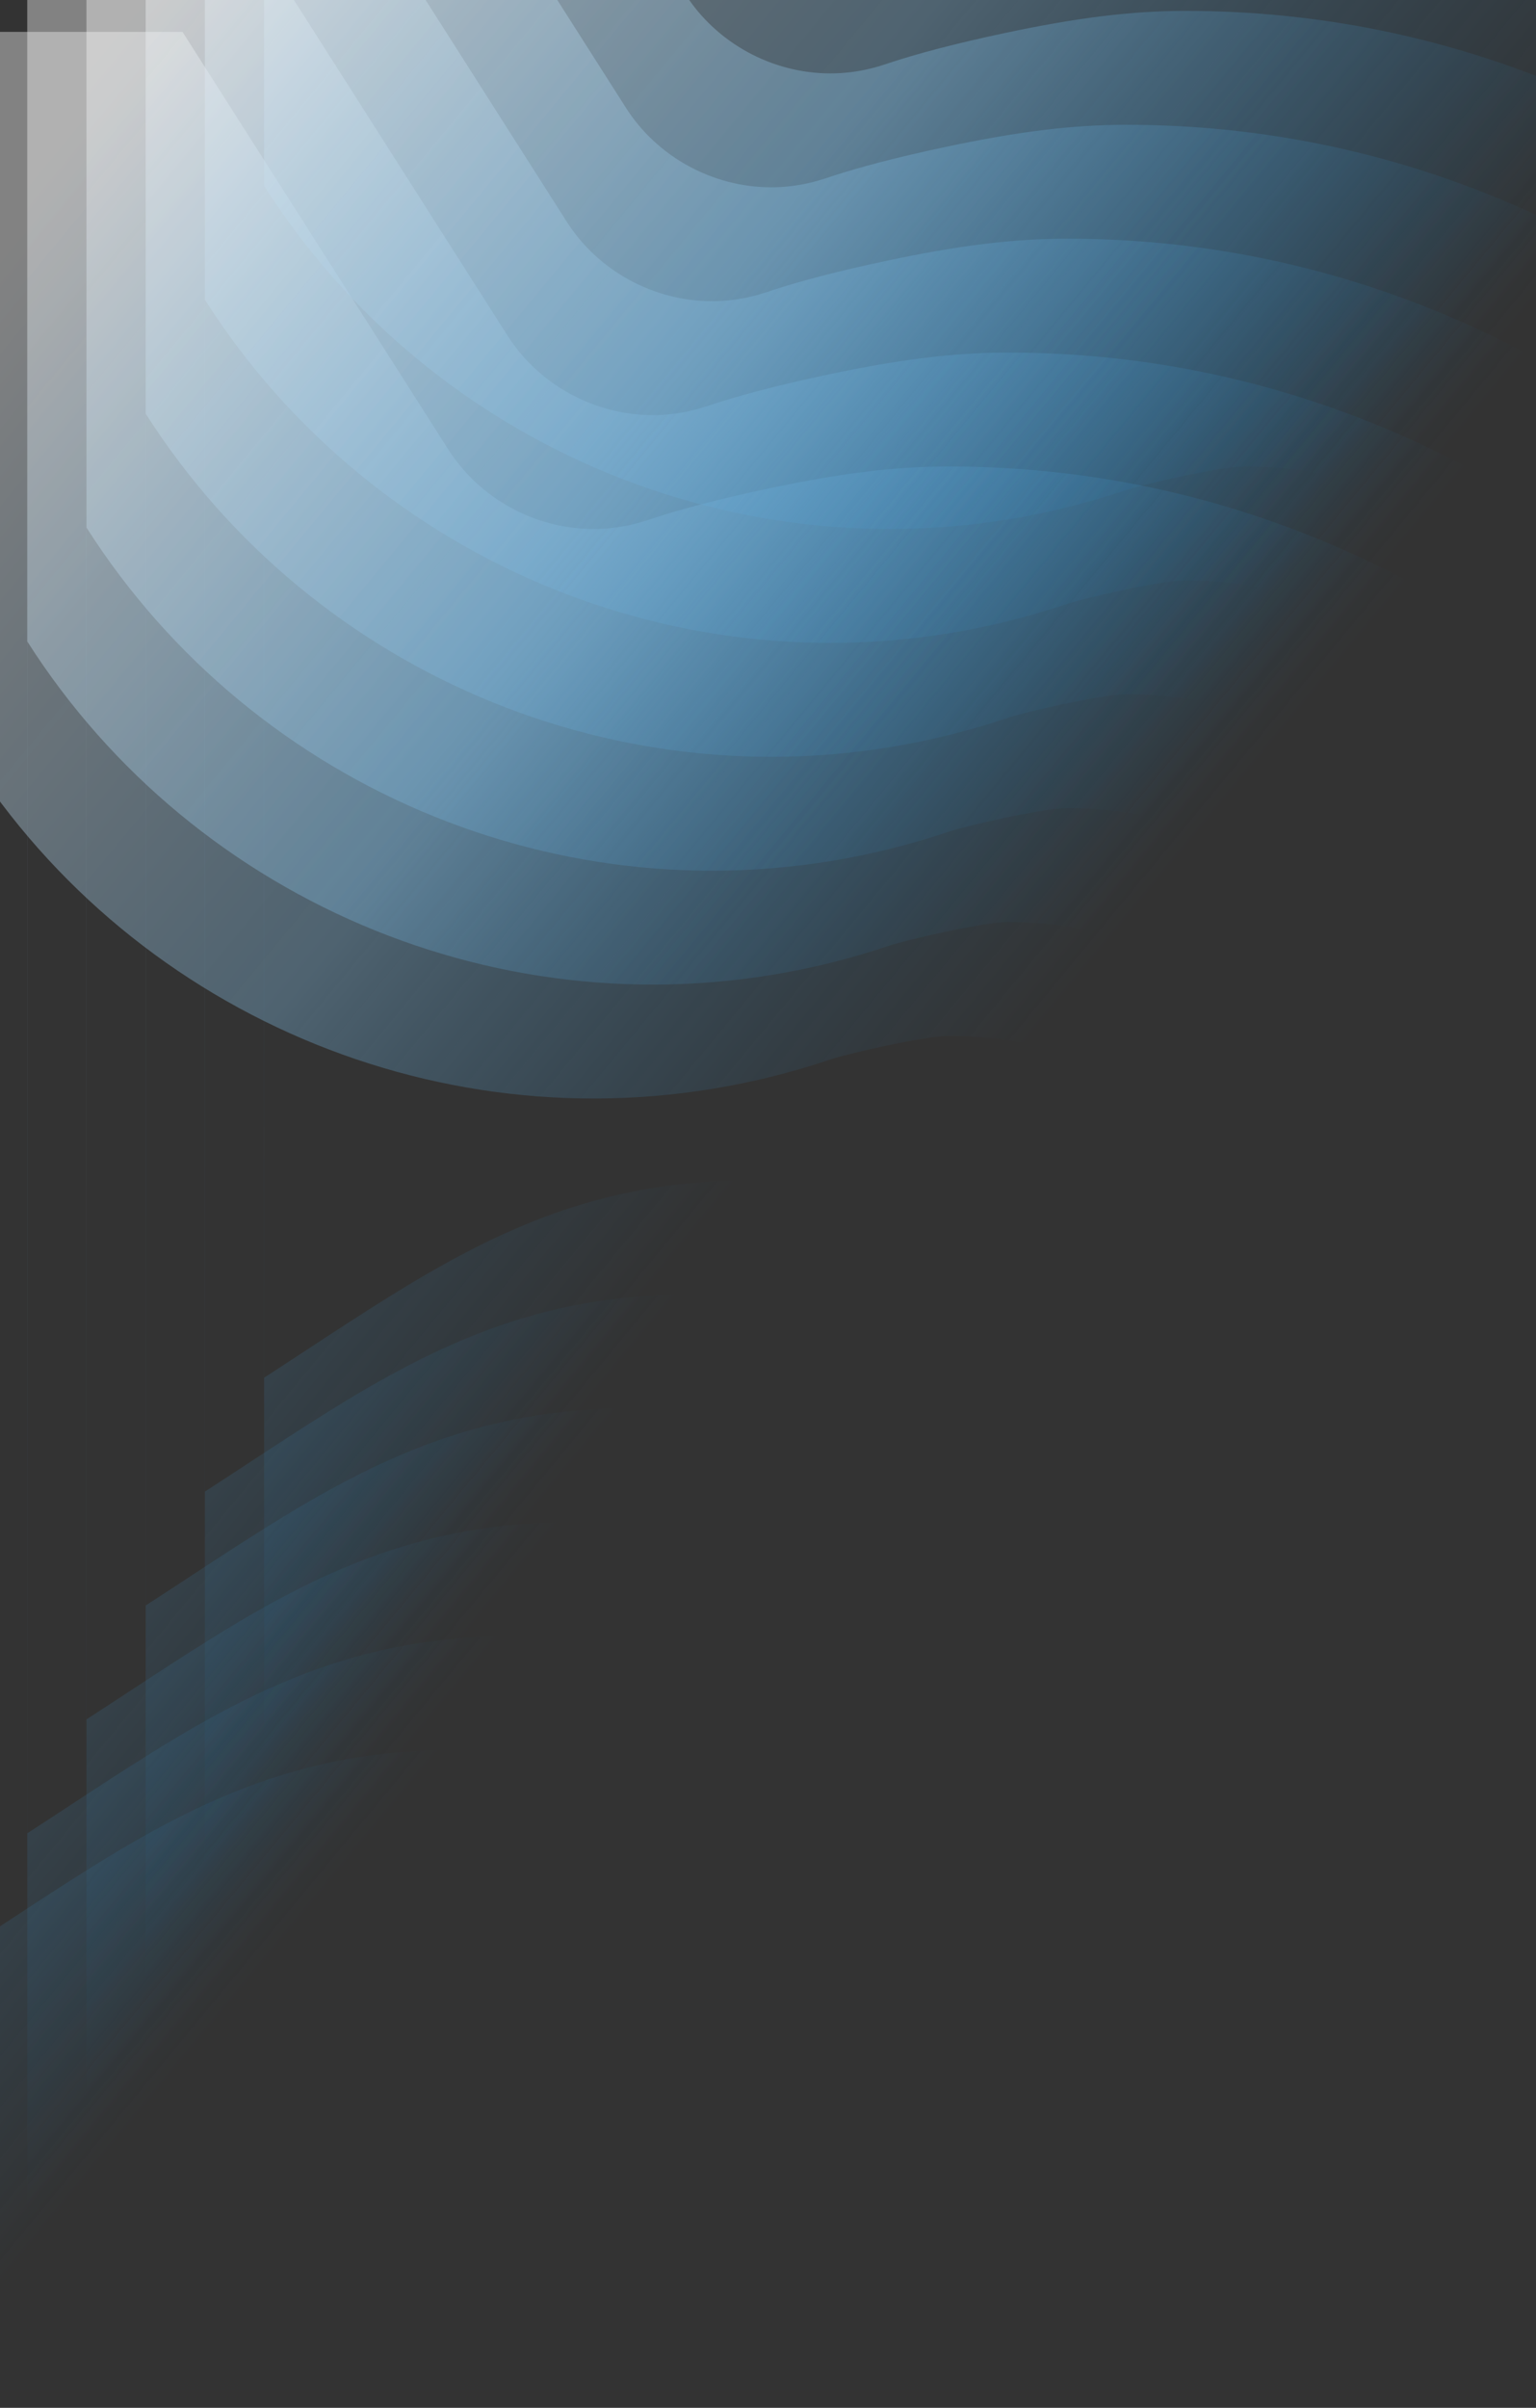 <?xml version="1.0" encoding="utf-8"?>
<!-- Generator: Adobe Illustrator 16.0.0, SVG Export Plug-In . SVG Version: 6.00 Build 0)  -->
<!DOCTYPE svg PUBLIC "-//W3C//DTD SVG 1.1//EN" "http://www.w3.org/Graphics/SVG/1.1/DTD/svg11.dtd">
<svg version="1.1" id="레이어_1" xmlns="http://www.w3.org/2000/svg" xmlns:xlink="http://www.w3.org/1999/xlink" x="0px"
	 y="0px" width="1349px" height="2114px" viewBox="0 0 1349 2114" enable-background="new 0 0 1349 2114" xml:space="preserve">
<rect x="0" y="0" width="1349" height="2114" fill="#333333" stroke="none"/>
<linearGradient id="SVGID_1_" gradientUnits="userSpaceOnUse" x1="-520.167" y1="-1603.504" x2="355.05" y2="-879.684" gradientTransform="matrix(1 0 0 1 229.3 2180.199)">
	<stop  offset="0" style="stop-color:#F7F8F8"/>
	<stop  offset="0.038" style="stop-color:#EFF3F6"/>
	<stop  offset="0.538" style="stop-color:#7FB7DC;stop-opacity:0.9"/>
	<stop  offset="1" style="stop-color:#187FC4;stop-opacity:0"/>
</linearGradient>
<path opacity="0.4" fill="url(#SVGID_1_)" d="M1321,1971.33V561.777c-48.098-33.321-99.566-61.633-154.03-84.667
	c-105.978-44.825-218.257-67.55-333.731-67.55c-47.006,0-94.419,5.8-158.537,19.394c-42.582,9.031-77.869,18.237-104.85,27.356
	c-4.219,1.425-8.538,2.688-12.825,3.75c-11.8,2.918-23.825,4.4-35.744,4.4c-51.256,0-100.119-26.727-127.513-69.758L160.294,28
	H-28.065v2114h252.104l19.515-12.621c14.582-9.438,28.313-18.438,41.594-27.148c33.9-22.227,63.175-41.426,86.419-54.463
	c13.36-7.495,20.091-10.319,22.455-11.213c0.664-0.038,1.67-0.074,3.057-0.074c9.181,0,43.167,1.805,113.166,23.729
	c105.611,42.613,208.779,63.377,314.522,63.377c2.912,0,5.618-0.02,8.112-0.03l1.131-0.007h-0.771
	c115.469,0,227.75-22.726,333.727-67.551C1221.43,2032.963,1272.902,2004.65,1321,1971.33z M833.239,1623.552
	c-19.601,0-68.903,2.437-149.55-32.75h-0.011C306.782,1465.848,175.229,1578.093-28,1709.541V663.24
	c147.776,232.103,430.986,350,705.1,282.19c17.66-4.37,35.291-9.509,52.841-15.44c13.369-4.519,81.47-20.43,103.3-20.43
	c197.159,0.001,356.999,159.831,356.999,357.001C1190.239,1463.721,1030.399,1623.552,833.239,1623.552z"/>
<linearGradient id="SVGID_2_" gradientUnits="userSpaceOnUse" x1="-468.166" y1="-1703.504" x2="407.049" y2="-979.684" gradientTransform="matrix(1 0 0 1 229.3 2180.199)">
	<stop  offset="0" style="stop-color:#F7F8F8"/>
	<stop  offset="0.038" style="stop-color:#EFF3F6"/>
	<stop  offset="0.538" style="stop-color:#7FB7DC;stop-opacity:0.9"/>
	<stop  offset="1" style="stop-color:#187FC4;stop-opacity:0"/>
</linearGradient>
<path opacity="0.4" fill="url(#SVGID_2_)" d="M1373,1871.33V461.777c-48.098-33.321-99.566-61.633-154.03-84.667
	c-105.978-44.825-218.257-67.55-333.731-67.55c-47.006,0-94.419,5.8-158.537,19.394c-42.582,9.031-77.869,18.237-104.85,27.356
	c-4.219,1.425-8.538,2.688-12.825,3.75c-11.8,2.918-23.825,4.4-35.744,4.4c-51.256,0-100.119-26.727-127.513-69.758L212.294-72
	H23.935v2114h252.104l19.515-12.621c14.582-9.438,28.313-18.438,41.594-27.148c33.9-22.227,63.175-41.426,86.419-54.463
	c13.36-7.495,20.091-10.319,22.455-11.213c0.664-0.038,1.67-0.074,3.057-0.074c9.181,0,43.167,1.805,113.166,23.729
	c105.611,42.613,208.779,63.377,314.522,63.377c2.912,0,5.618-0.02,8.112-0.03l1.131-0.007h-0.771
	c115.469,0,227.75-22.726,333.727-67.551C1273.43,1932.963,1324.902,1904.65,1373,1871.33z M885.239,1523.552
	c-19.601,0-68.903,2.437-149.55-32.75h-0.011C358.782,1365.848,227.229,1478.093,24,1609.541V563.24
	c147.776,232.103,430.986,350,705.1,282.19c17.66-4.37,35.291-9.509,52.841-15.44c13.369-4.519,81.47-20.43,103.3-20.43
	c197.159,0.001,356.999,159.831,356.999,357.001C1242.239,1363.721,1082.399,1523.552,885.239,1523.552z"/>
<linearGradient id="SVGID_3_" gradientUnits="userSpaceOnUse" x1="-416.166" y1="-1803.504" x2="459.049" y2="-1079.684" gradientTransform="matrix(1 0 0 1 229.3 2180.199)">
	<stop  offset="0" style="stop-color:#F7F8F8"/>
	<stop  offset="0.038" style="stop-color:#EFF3F6"/>
	<stop  offset="0.538" style="stop-color:#7FB7DC;stop-opacity:0.9"/>
	<stop  offset="1" style="stop-color:#187FC4;stop-opacity:0"/>
</linearGradient>
<path opacity="0.4" fill="url(#SVGID_3_)" d="M1425,1771.33V361.777c-48.098-33.321-99.566-61.633-154.03-84.667
	c-105.978-44.825-218.257-67.55-333.731-67.55c-47.006,0-94.419,5.8-158.537,19.394c-42.582,9.031-77.869,18.237-104.85,27.356
	c-4.219,1.425-8.538,2.688-12.825,3.75c-11.8,2.918-23.825,4.4-35.744,4.4c-51.256,0-100.119-26.727-127.513-69.758L264.294-172
	H75.935v2114h252.104l19.515-12.621c14.582-9.438,28.313-18.438,41.594-27.148c33.9-22.227,63.175-41.426,86.419-54.463
	c13.36-7.495,20.091-10.319,22.455-11.213c0.664-0.038,1.67-0.074,3.057-0.074c9.181,0,43.167,1.805,113.166,23.729
	c105.611,42.613,208.779,63.377,314.522,63.377c2.912,0,5.618-0.02,8.112-0.03l1.131-0.007h-0.771
	c115.469,0,227.75-22.726,333.727-67.551C1325.43,1832.963,1376.902,1804.65,1425,1771.33z M937.239,1423.552
	c-19.601,0-68.903,2.437-149.55-32.75h-0.011C410.782,1265.848,279.229,1378.093,76,1509.541V463.24
	c147.776,232.103,430.986,350,705.1,282.19c17.66-4.37,35.291-9.509,52.841-15.44c13.369-4.519,81.47-20.43,103.3-20.43
	c197.159,0.001,356.999,159.831,356.999,357.001C1294.239,1263.721,1134.399,1423.552,937.239,1423.552z"/>
<linearGradient id="SVGID_4_" gradientUnits="userSpaceOnUse" x1="-364.167" y1="-1903.504" x2="511.049" y2="-1179.684" gradientTransform="matrix(1 0 0 1 229.3 2180.199)">
	<stop  offset="0" style="stop-color:#F7F8F8"/>
	<stop  offset="0.038" style="stop-color:#EFF3F6"/>
	<stop  offset="0.538" style="stop-color:#7FB7DC;stop-opacity:0.9"/>
	<stop  offset="1" style="stop-color:#187FC4;stop-opacity:0"/>
</linearGradient>
<path opacity="0.4" fill="url(#SVGID_4_)" d="M1477,1671.33V261.777c-48.098-33.321-99.566-61.633-154.03-84.667
	c-105.978-44.825-218.257-67.55-333.731-67.55c-47.006,0-94.419,5.8-158.537,19.394c-42.582,9.031-77.869,18.237-104.85,27.356
	c-4.219,1.425-8.538,2.688-12.825,3.75c-11.8,2.918-23.825,4.4-35.744,4.4c-51.256,0-100.119-26.727-127.513-69.758L316.294-272
	H127.935v2114h252.104l19.515-12.621c14.582-9.438,28.313-18.438,41.594-27.148c33.9-22.227,63.175-41.426,86.419-54.463
	c13.36-7.495,20.091-10.319,22.455-11.213c0.664-0.038,1.67-0.074,3.057-0.074c9.181,0,43.167,1.805,113.166,23.729
	c105.611,42.613,208.779,63.377,314.522,63.377c2.912,0,5.618-0.02,8.112-0.03l1.131-0.007h-0.771
	c115.469,0,227.75-22.726,333.727-67.551C1377.43,1732.963,1428.902,1704.65,1477,1671.33z M989.239,1323.552
	c-19.601,0-68.903,2.437-149.55-32.75h-0.011C462.782,1165.848,331.229,1278.093,128,1409.541V363.24
	c147.776,232.103,430.986,350,705.1,282.19c17.66-4.37,35.291-9.509,52.841-15.44c13.369-4.519,81.47-20.43,103.3-20.43
	c197.159,0.001,356.999,159.831,356.999,357.001C1346.239,1163.721,1186.399,1323.552,989.239,1323.552z"/>
<linearGradient id="SVGID_5_" gradientUnits="userSpaceOnUse" x1="-312.167" y1="-2003.505" x2="563.049" y2="-1279.684" gradientTransform="matrix(1 0 0 1 229.3 2180.199)">
	<stop  offset="0" style="stop-color:#F7F8F8"/>
	<stop  offset="0.038" style="stop-color:#EFF3F6"/>
	<stop  offset="0.538" style="stop-color:#7FB7DC;stop-opacity:0.9"/>
	<stop  offset="1" style="stop-color:#187FC4;stop-opacity:0"/>
</linearGradient>
<path opacity="0.4" fill="url(#SVGID_5_)" d="M1529,1571.33V161.777c-48.098-33.321-99.566-61.633-154.03-84.667
	c-105.978-44.825-218.257-67.55-333.731-67.55c-47.006,0-94.419,5.8-158.537,19.394c-42.582,9.031-77.869,18.237-104.85,27.356
	c-4.219,1.425-8.538,2.688-12.825,3.75c-11.8,2.918-23.825,4.4-35.744,4.4c-51.256,0-100.119-26.727-127.513-69.758L368.294-372
	H179.935v2114h252.104l19.515-12.621c14.582-9.438,28.313-18.438,41.594-27.148c33.9-22.227,63.175-41.426,86.419-54.463
	c13.36-7.495,20.091-10.319,22.455-11.213c0.664-0.038,1.67-0.074,3.057-0.074c9.181,0,43.167,1.805,113.166,23.729
	c105.611,42.613,208.779,63.377,314.522,63.377c2.912,0,5.618-0.02,8.112-0.03l1.131-0.007h-0.771
	c115.469,0,227.75-22.726,333.727-67.551C1429.43,1632.963,1480.902,1604.65,1529,1571.33z M1041.239,1223.552
	c-19.601,0-68.903,2.437-149.55-32.75h-0.011C514.782,1065.848,383.229,1178.093,180,1309.541V263.24
	c147.776,232.103,430.986,350,705.1,282.19c17.66-4.37,35.291-9.509,52.841-15.44c13.369-4.519,81.47-20.43,103.3-20.43
	c197.159,0.001,356.999,159.831,356.999,357.001C1398.239,1063.721,1238.399,1223.552,1041.239,1223.552z"/>
<linearGradient id="SVGID_6_" gradientUnits="userSpaceOnUse" x1="-260.166" y1="-2103.504" x2="615.049" y2="-1379.684" gradientTransform="matrix(1 0 0 1 229.3 2180.199)">
	<stop  offset="0" style="stop-color:#F7F8F8"/>
	<stop  offset="0.038" style="stop-color:#EFF3F6"/>
	<stop  offset="0.538" style="stop-color:#7FB7DC;stop-opacity:0.9"/>
	<stop  offset="1" style="stop-color:#187FC4;stop-opacity:0"/>
</linearGradient>
<path opacity="0.4" fill="url(#SVGID_6_)" d="M1581,1471.33V61.777c-48.098-33.321-99.566-61.633-154.03-84.667
	c-105.978-44.825-218.257-67.55-333.731-67.55c-47.006,0-94.419,5.8-158.537,19.394c-42.582,9.031-77.869,18.237-104.85,27.356
	c-4.219,1.425-8.538,2.688-12.825,3.75c-11.8,2.918-23.825,4.4-35.744,4.4c-51.256,0-100.119-26.727-127.513-69.758L420.294-472
	H231.935v2114h252.104l19.515-12.621c14.582-9.438,28.313-18.438,41.594-27.148c33.9-22.227,63.175-41.426,86.419-54.463
	c13.36-7.495,20.091-10.319,22.455-11.213c0.664-0.038,1.67-0.074,3.057-0.074c9.181,0,43.167,1.805,113.166,23.729
	c105.611,42.613,208.779,63.377,314.522,63.377c2.912,0,5.618-0.02,8.112-0.03l1.131-0.007h-0.771
	c115.469,0,227.75-22.726,333.727-67.551C1481.43,1532.963,1532.902,1504.65,1581,1471.33z M1093.239,1123.552
	c-19.601,0-68.903,2.437-149.55-32.75h-0.011C566.782,965.848,435.229,1078.093,232,1209.541V163.24
	c147.776,232.103,430.986,350,705.1,282.19c17.66-4.37,35.291-9.509,52.841-15.44c13.369-4.519,81.47-20.43,103.3-20.43
	c197.159,0.001,356.999,159.831,356.999,357.001C1450.239,963.721,1290.399,1123.552,1093.239,1123.552z"/>
</svg>
